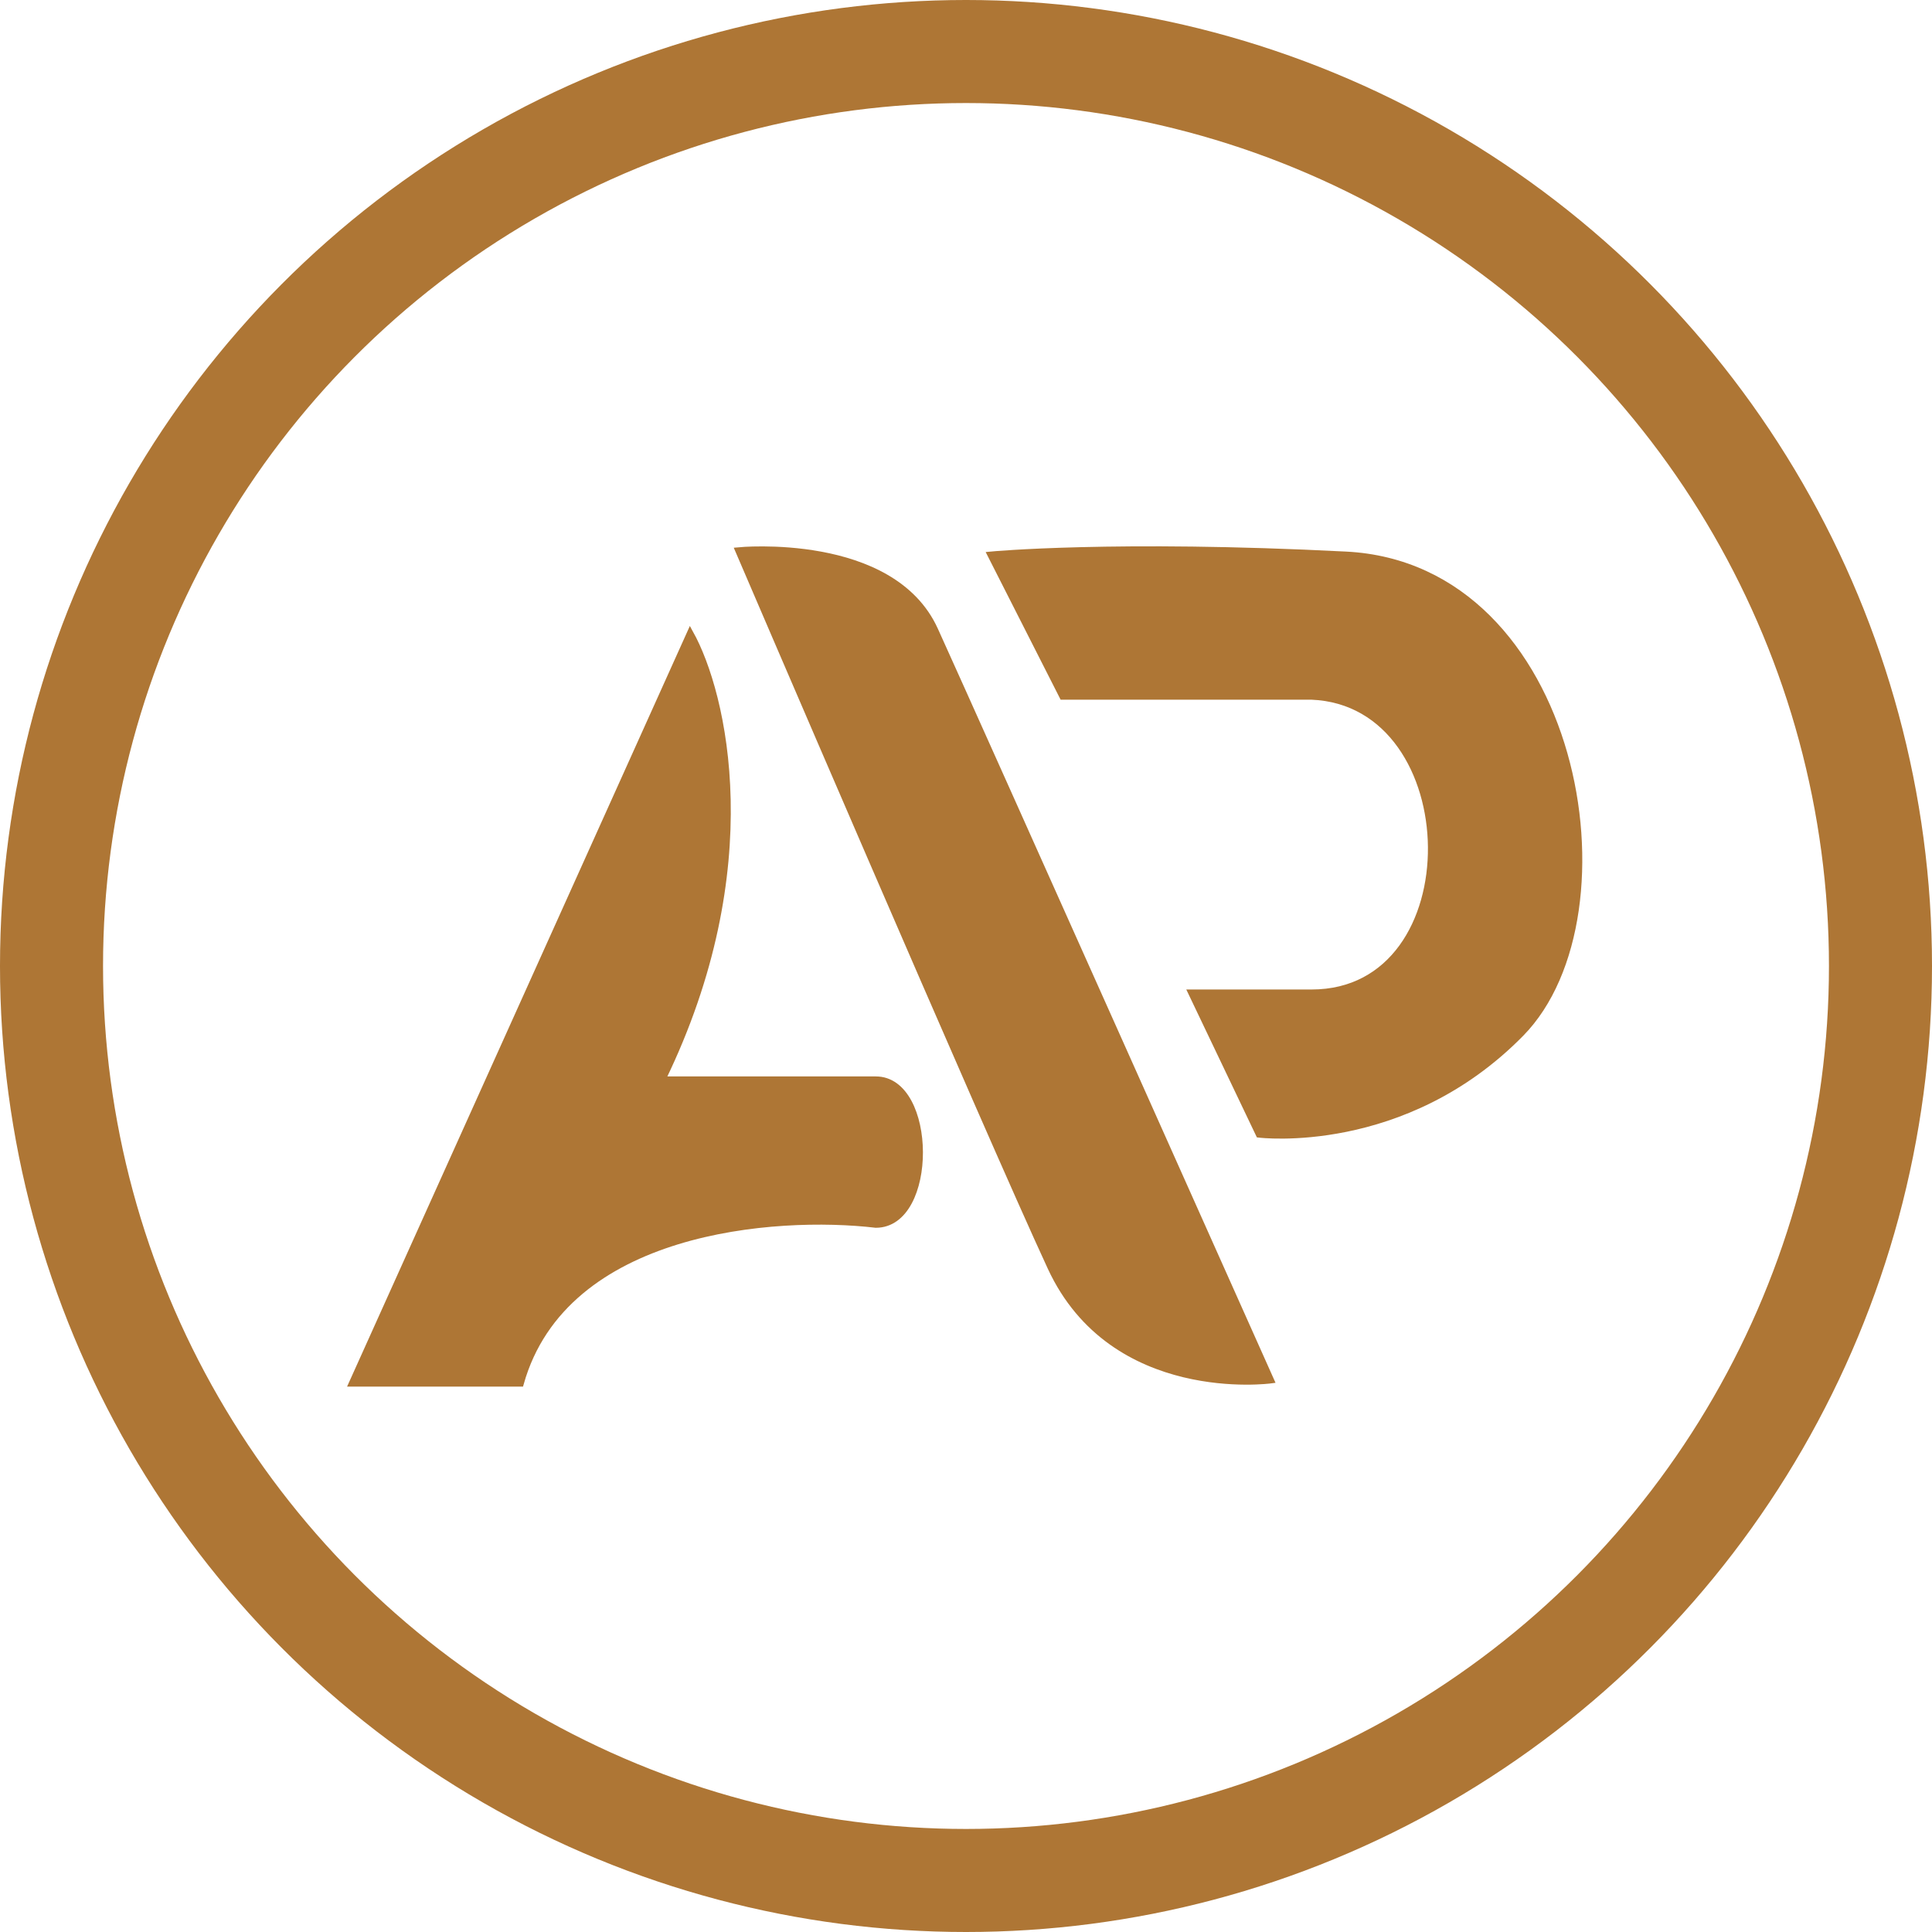 <svg width="623" height="623" viewBox="0 0 623 623" fill="none" xmlns="http://www.w3.org/2000/svg">
<circle cx="311.5" cy="311.5" r="294.887" stroke="#AE7635" stroke-width="33.227"/>
<path d="M342.65 224.587L319.46 178.901C319.46 178.901 359.263 175.094 434.023 178.901C508.783 182.708 528.165 294.848 490.439 333.266C452.713 371.685 405.988 365.801 405.988 365.801L384.183 320.114H422.948C475.21 320.114 473.48 226.664 422.948 224.587H342.65Z" fill="#AE7635" stroke="#AE7635" stroke-width="2.077"/>
<path d="M222.549 204.167L113.524 446.099H167.864C181.985 395.982 250.123 391.067 282.427 394.874C301.463 394.874 301.117 348.149 282.427 348.149H213.551C246.777 279.758 233.394 223.665 222.549 204.167Z" fill="#AE7635" stroke="#AE7635" stroke-width="2.077"/>
<path d="M301.463 203.129C287.618 172.671 238.124 177.516 238.124 177.516C238.124 177.516 318.768 365.455 338.843 408.719C358.917 451.983 409.796 445.06 409.796 445.06C409.796 445.06 315.307 233.586 301.463 203.129Z" fill="#AE7635" stroke="#AE7635" stroke-width="2.077"/>
</svg>
